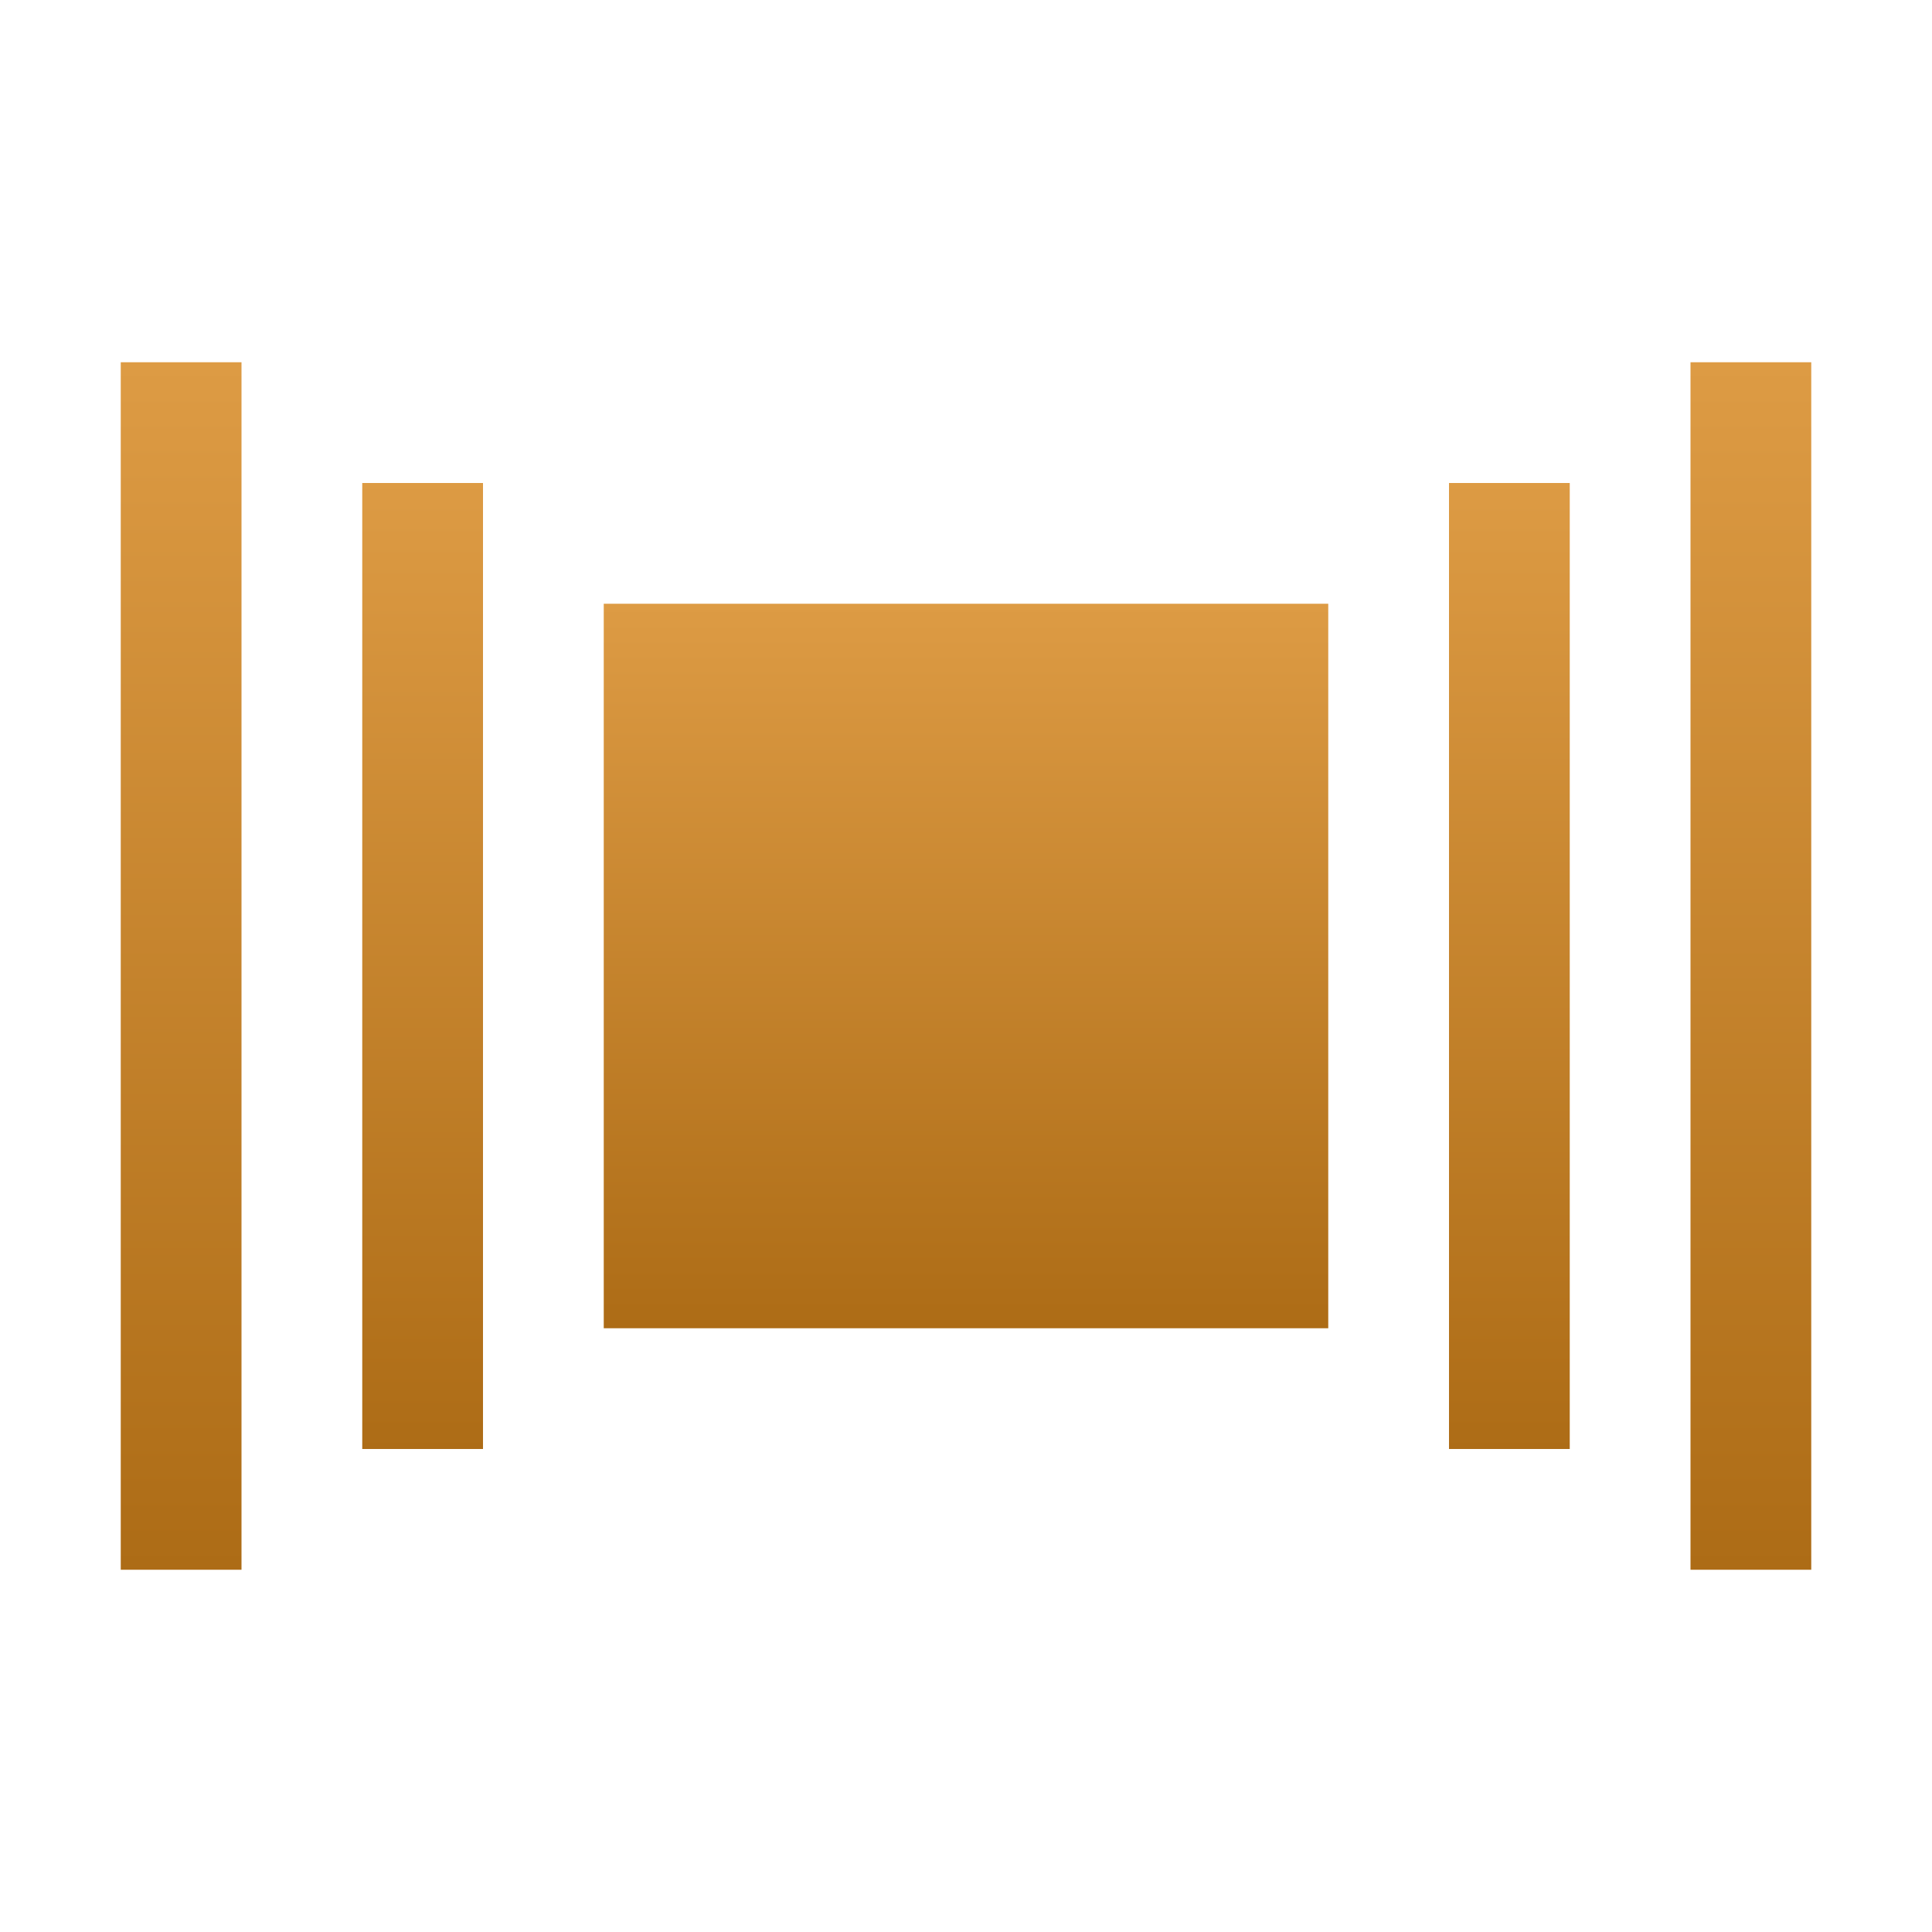 <svg xmlns="http://www.w3.org/2000/svg" width="16" height="16" version="1.1">
 <defs>
  <style id="current-color-scheme" type="text/css">
    .ColorScheme-Text { color: #d3dae3; } .ColorScheme-Highlight { color:#5294e2; }
  </style>
  <linearGradient id="arrongin" x1="0%" x2="0%" y1="0%" y2="100%">
    <stop offset="0%" style="stop-color:#dd9b44; stop-opacity:1"/>
    <stop offset="100%" style="stop-color:#ad6c16; stop-opacity:1"/>
  </linearGradient>
 </defs>
  <path fill="url(#arrongin)" class="ColorScheme-Text" d="M 1,3 H 2 V 13 H 1 Z"/>
  <path fill="url(#arrongin)" class="ColorScheme-Text" d="M 3,4 H 4 V 12 H 3 Z"/>
  <path fill="url(#arrongin)" class="ColorScheme-Text" d="M 12,4 H 13 V 12 H 12 Z"/>
  <path fill="url(#arrongin)" class="ColorScheme-Text" d="M 14,3 H 15 V 13 H 14 Z"/>
  <path fill="url(#arrongin)" class="ColorScheme-Text" d="M 5,5 V 11 H 11 V 5 Z"/>
</svg>

